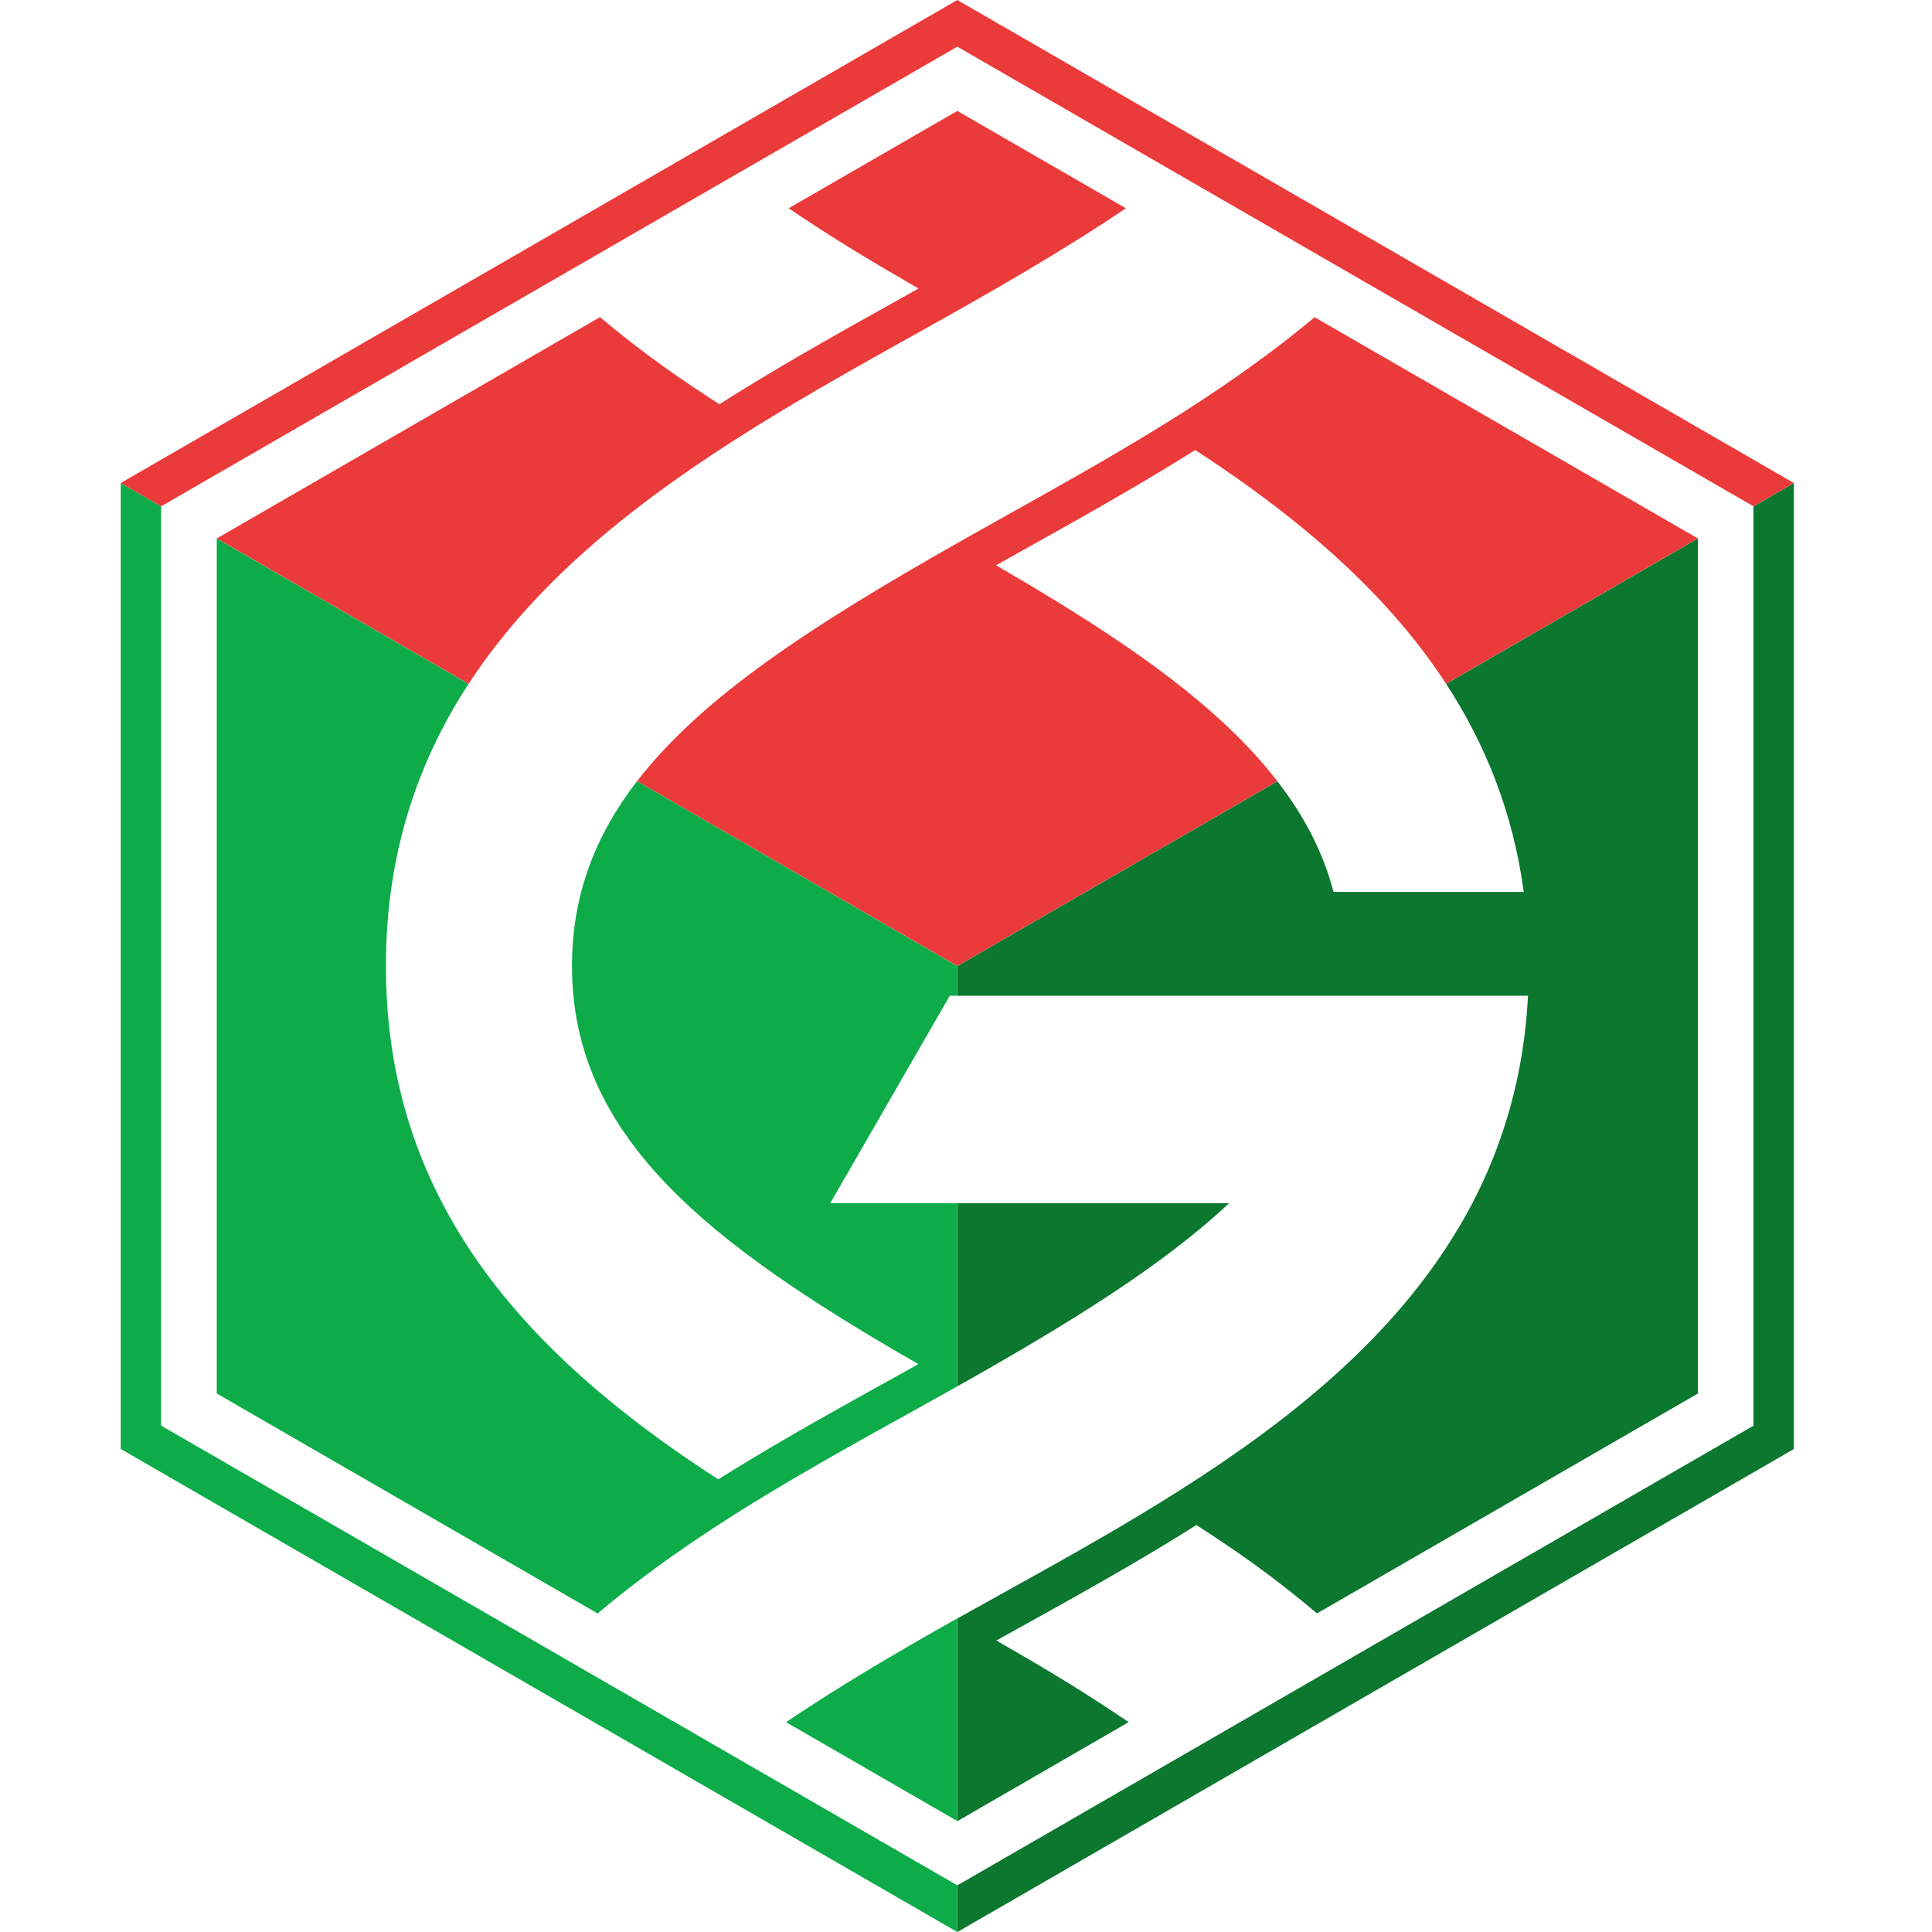 <svg height="32" viewBox="0 0 32 32" width="32" xmlns="http://www.w3.org/2000/svg"><g fill="none" transform="translate(2)"><path d="m18.358 19.928h-4.502v3.034c0-0.0 0-0.0 0-0 1.859-1.046 3.399-1.997 4.502-3.034z" fill="#0b772f"/><path d="m8.552 12.938c-.694.9-1.078 1.887-1.078 3.062 0 1.176.387 2.162 1.084 3.058.813 1.044 2.05 1.967 3.613 2.922.332.203.68.407 1.039.614-.128.071-.254.142-.385.215-.871.482-1.771.981-2.663 1.529-.088.054-.177.109-.265.165-.315-.205-.626-.414-.928-.632-1.258-.909-2.385-1.946-3.206-3.199-.848-1.293-1.371-2.817-1.371-4.672 0-1.852.523-3.376 1.369-4.673l-4.171-2.408v14.162l6.309 3.643c.799-.674 1.679-1.281 2.592-1.842.871-.535 1.767-1.032 2.638-1.514.247-.137.489-.272.726-.405v-3.034h-2.104l1.981-3.437h.124v-.491-0z" fill="#0dac49"/><path d="m11.02 28.525 2.836 1.637v-3.357c-1.058.594-2.006 1.157-2.836 1.72z" fill="#0dac49"/><path d="m13.856 1.837-0.0 0-2.794 1.613c.351.237.719.475 1.113.715.331.202.679.406 1.038.613-.09.05-.177.1-.268.151-.91.507-1.85 1.032-2.768 1.602-.089.055-.175.11-.262.165-.314-.204-.626-.411-.928-.627-.363-.26-.712-.533-1.049-.816l-6.347 3.665v0l4.171 2.408c1.145-1.756 2.883-3.095 4.746-4.253.904-.562 1.836-1.082 2.742-1.587.206-.115.407-.228.606-.34 0-0.0 0-0.0 0-0 1.04-.587 1.973-1.143 2.793-1.696z" fill="#eb3a3a"/><path d="m19.774 5.254c-.794.664-1.666 1.265-2.569 1.82-.851.524-1.726 1.012-2.577 1.487-.263.147-.52.291-.771.434-0.0 0-0.0 0-0.0 0-2.369 1.344-4.219 2.535-5.304 3.943l5.304 3.062 5.3-3.06c-.814-1.057-2.053-1.993-3.626-2.961-.33-.203-.675-.408-1.032-.616.145-.081.287-.162.435-.245.809-.451 1.725-.962 2.6-1.501.087-.054.175-.108.263-.163.314.206.624.415.925.634 1.269.921 2.405 1.971 3.23 3.238l4.17-2.408v-0z" fill="#eb3a3a"/><path d="m16.694 28.524c-.361-.246-.741-.491-1.149-.739-.333-.202-.681-.406-1.042-.613.101-.056.199-.111.302-.168.902-.5 1.834-1.016 2.746-1.579.087-.054.176-.11.265-.166.313.203.623.409.924.625.372.267.729.548 1.074.839l6.309-3.642 0-0v-14.162l-4.17 2.408c.651.999 1.108 2.132 1.285 3.446h-3.151c-.171-.663-.491-1.264-.929-1.832l-5.3 3.06v0.0.491h.851 5.507 3.093c-.067 1.302-.4 2.435-.922 3.437-.133.256-.281.503-.438.743-1.142 1.742-2.873 3.066-4.726 4.211-.897.554-1.822 1.066-2.72 1.564-.219.121-.433.241-.644.359-0.0 0-0.0 0-0.0 0l-0 3.357z" fill="#0b772f"/><path d="m27.043 23.614-13.187 7.614-0-0v.773l0.0 0 13.856-8.0 0-0v-16l-.669.386v15.227z" fill="#0b772f"/><path d="m.669 8.386-.669-.386v16l0.0 0 13.856 8v-.773l-13.187-7.614-0-0z" fill="#0dac49"/><path d="m0 8v0l.669.386v-0l13.187-7.613 0-0 13.187 7.613v0l.669-.386v-0l-13.856-8-0.0 0z" fill="#eb3a3a"/></g></svg>